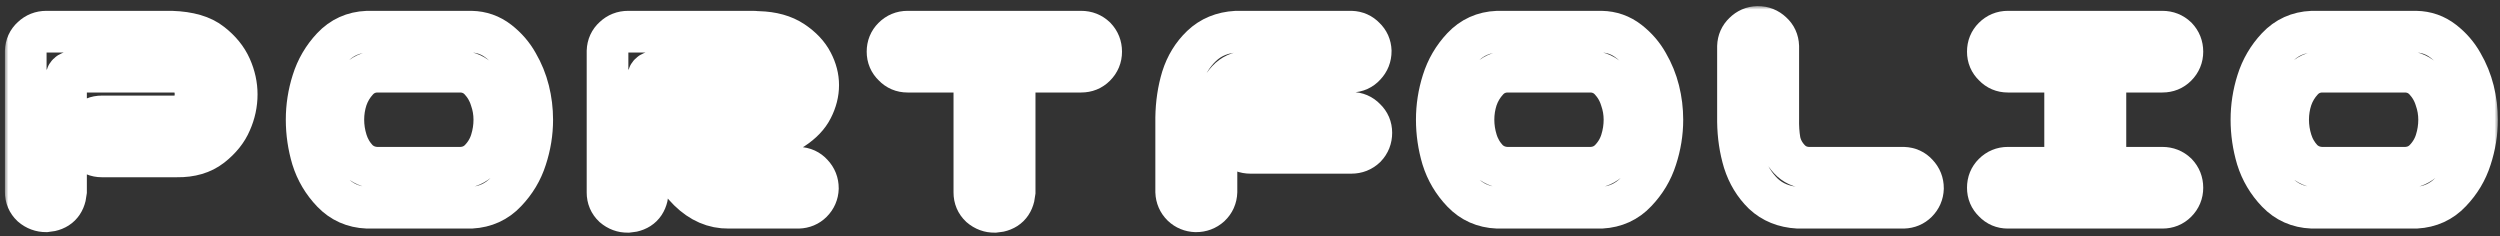 <svg width="360" height="34" viewBox="0 0 360 34" fill="none" xmlns="http://www.w3.org/2000/svg">
<rect x="0" y="0" width="360" height="34" fill="#333333" stroke="none"/>
<mask id="path-1-outside-1" maskUnits="userSpaceOnUse" x="0.707" y="0.875" width="359" height="33" fill="black">
<rect fill="white" x="0.707" y="0.875" width="359" height="33"/>
<path d="M9.508 27.637C9.336 29.355 8.391 30.287 6.672 30.43C5.87 30.43 5.168 30.172 4.566 29.656C3.993 29.112 3.707 28.439 3.707 27.637V7.355C3.736 6.553 4.036 5.895 4.609 5.379C5.182 4.835 5.87 4.562 6.672 4.562H24.719C27.24 4.648 29.145 5.207 30.434 6.238C31.723 7.241 32.654 8.387 33.227 9.676C33.8 10.965 34.086 12.268 34.086 13.586C34.086 14.961 33.8 16.293 33.227 17.582C32.682 18.871 31.751 20.031 30.434 21.062C29.145 22.065 27.497 22.552 25.492 22.523H14.664C13.862 22.523 13.189 22.237 12.645 21.664C12.072 21.12 11.785 20.447 11.785 19.645C11.785 18.842 12.057 18.169 12.602 17.625C13.175 17.052 13.862 16.766 14.664 16.766H25.75C26.294 16.766 26.738 16.594 27.082 16.25C27.454 15.878 27.727 15.462 27.898 15.004C28.07 14.517 28.156 14.03 28.156 13.543C28.156 13.085 28.07 12.626 27.898 12.168C27.727 11.681 27.454 11.266 27.082 10.922C26.738 10.55 26.294 10.349 25.75 10.32H10.625C9.88 10.349 9.508 10.721 9.508 11.438V27.637Z"/>
<path d="M67.875 4.562C69.336 4.591 70.639 5.049 71.785 5.938C72.931 6.826 73.847 7.885 74.535 9.117C75.251 10.349 75.781 11.652 76.125 13.027C76.469 14.402 76.641 15.806 76.641 17.238C76.641 19.129 76.34 20.991 75.738 22.824C75.165 24.629 74.206 26.233 72.859 27.637C71.541 29.04 69.88 29.799 67.875 29.914H52.879C50.873 29.828 49.198 29.083 47.851 27.68C46.505 26.276 45.545 24.658 44.972 22.824C44.428 20.991 44.156 19.129 44.156 17.238C44.156 15.348 44.443 13.5 45.016 11.695C45.588 9.862 46.534 8.243 47.851 6.84C49.198 5.408 50.873 4.648 52.879 4.562H53.695H67.058H67.875ZM66.414 24.156C67.502 24.099 68.405 23.698 69.121 22.953C69.866 22.18 70.396 21.292 70.711 20.289C71.026 19.287 71.183 18.27 71.183 17.238C71.183 16.207 71.012 15.204 70.668 14.23C70.353 13.228 69.837 12.34 69.121 11.566C68.405 10.793 67.502 10.378 66.414 10.32H54.211C53.122 10.378 52.22 10.793 51.504 11.566C50.788 12.34 50.258 13.228 49.914 14.23C49.599 15.204 49.441 16.207 49.441 17.238C49.441 18.27 49.599 19.287 49.914 20.289C50.229 21.292 50.745 22.18 51.461 22.953C52.206 23.698 53.122 24.099 54.211 24.156H66.414Z"/>
<path d="M93.285 27.723C93.113 29.441 92.168 30.372 90.449 30.516C89.647 30.516 88.945 30.258 88.343 29.742C87.77 29.198 87.484 28.525 87.484 27.723V7.355C87.513 6.553 87.814 5.895 88.386 5.379C88.959 4.835 89.647 4.562 90.449 4.562H92.554H97.84H108.453C108.625 4.562 108.797 4.577 108.968 4.605H109.226C111.231 4.663 112.879 5.121 114.168 5.98C115.457 6.84 116.388 7.828 116.961 8.945C117.534 10.034 117.82 11.137 117.82 12.254C117.82 13.4 117.534 14.531 116.961 15.648C116.416 16.737 115.485 17.711 114.168 18.57C112.879 19.43 111.231 19.888 109.226 19.945H101.664C101.893 21.378 102.366 22.438 103.082 23.125C103.769 23.812 104.643 24.156 105.703 24.156H114.984C115.786 24.185 116.445 24.486 116.961 25.059C117.505 25.631 117.777 26.319 117.777 27.121C117.748 27.895 117.462 28.553 116.918 29.098C116.402 29.613 115.757 29.885 114.984 29.914H104.929C102.81 29.943 100.89 29.112 99.172 27.422C97.453 25.732 96.407 23.727 96.035 21.406C95.519 18.828 95.261 17.381 95.261 17.066C95.261 16.264 95.534 15.591 96.078 15.047C96.651 14.474 97.338 14.188 98.14 14.188H109.484C110.028 14.159 110.472 14.044 110.816 13.844C111.188 13.615 111.461 13.371 111.632 13.113C111.804 12.827 111.89 12.54 111.89 12.254C111.89 11.967 111.804 11.695 111.632 11.438C111.461 11.151 111.188 10.908 110.816 10.707C110.472 10.478 110.028 10.349 109.484 10.32H97.84H94.402C93.657 10.349 93.285 10.721 93.285 11.438V27.723Z"/>
<path d="M127.804 7.441C127.804 6.639 128.076 5.966 128.621 5.422C129.194 4.849 129.881 4.562 130.683 4.562H155.691C156.493 4.562 157.181 4.835 157.753 5.379C158.298 5.952 158.57 6.639 158.57 7.441C158.57 8.243 158.283 8.931 157.71 9.504C157.166 10.048 156.493 10.32 155.691 10.32H146.109V27.723C145.937 29.441 144.992 30.372 143.273 30.516C142.471 30.516 141.769 30.258 141.167 29.742C140.595 29.198 140.308 28.525 140.308 27.723V10.32H130.683C129.881 10.32 129.208 10.034 128.664 9.461C128.091 8.917 127.804 8.243 127.804 7.441Z"/>
<path d="M172.206 30.43C171.433 30.401 170.774 30.129 170.23 29.613C169.686 29.069 169.399 28.41 169.37 27.637V16.938C169.399 14.904 169.686 12.984 170.23 11.18C170.803 9.375 171.734 7.857 173.023 6.625C174.341 5.365 176.002 4.677 178.007 4.562H194.593C195.367 4.591 196.011 4.878 196.527 5.422C197.071 5.938 197.357 6.582 197.386 7.355C197.386 8.158 197.114 8.845 196.57 9.418C196.054 9.991 195.395 10.292 194.593 10.32H179.468C178.38 10.378 177.477 10.793 176.761 11.566C176.045 12.34 175.587 13.228 175.386 14.23C175.214 15.204 175.143 16.279 175.171 17.453V27.637C175.143 28.439 174.842 29.112 174.269 29.656C173.696 30.172 173.008 30.43 172.206 30.43ZM177.191 19.129C177.191 18.327 177.477 17.654 178.05 17.109C178.594 16.537 179.268 16.25 180.07 16.25H194.593C195.395 16.25 196.068 16.537 196.613 17.109C197.186 17.654 197.472 18.327 197.472 19.129C197.472 19.931 197.2 20.619 196.656 21.191C196.083 21.736 195.395 22.008 194.593 22.008H180.07C179.268 22.008 178.58 21.736 178.007 21.191C177.463 20.619 177.191 19.931 177.191 19.129Z"/>
<path d="M230.616 4.562C232.077 4.591 233.381 5.049 234.527 5.938C235.672 6.826 236.589 7.885 237.277 9.117C237.993 10.349 238.523 11.652 238.866 13.027C239.21 14.402 239.382 15.806 239.382 17.238C239.382 19.129 239.081 20.991 238.48 22.824C237.907 24.629 236.947 26.233 235.601 27.637C234.283 29.04 232.622 29.799 230.616 29.914H215.62C213.615 29.828 211.939 29.083 210.593 27.68C209.247 26.276 208.287 24.658 207.714 22.824C207.17 20.991 206.898 19.129 206.898 17.238C206.898 15.348 207.184 13.5 207.757 11.695C208.33 9.862 209.275 8.243 210.593 6.84C211.939 5.408 213.615 4.648 215.62 4.562H216.437H229.8H230.616ZM229.155 24.156C230.244 24.099 231.146 23.698 231.863 22.953C232.607 22.18 233.137 21.292 233.452 20.289C233.767 19.287 233.925 18.27 233.925 17.238C233.925 16.207 233.753 15.204 233.409 14.23C233.094 13.228 232.579 12.34 231.863 11.566C231.146 10.793 230.244 10.378 229.155 10.32H216.952C215.864 10.378 214.961 10.793 214.245 11.566C213.529 12.34 212.999 13.228 212.655 14.23C212.34 15.204 212.183 16.207 212.183 17.238C212.183 18.27 212.34 19.287 212.655 20.289C212.971 21.292 213.486 22.18 214.202 22.953C214.947 23.698 215.864 24.099 216.952 24.156H229.155Z"/>
<path d="M253.105 3.875C253.907 3.875 254.594 4.147 255.167 4.691C255.74 5.207 256.041 5.866 256.069 6.668V17.023C256.041 18.198 256.112 19.287 256.284 20.289C256.485 21.263 256.943 22.137 257.659 22.91C258.375 23.684 259.278 24.099 260.366 24.156H274.116C274.918 24.185 275.577 24.486 276.093 25.059C276.637 25.631 276.909 26.319 276.909 27.121C276.881 27.895 276.594 28.553 276.05 29.098C275.534 29.613 274.89 29.885 274.116 29.914H258.905C256.9 29.799 255.239 29.126 253.921 27.895C252.632 26.634 251.701 25.102 251.128 23.297C250.584 21.492 250.297 19.573 250.269 17.539V6.668C250.297 5.895 250.584 5.25 251.128 4.734C251.672 4.19 252.331 3.904 253.105 3.875Z"/>
<path d="M286.249 27.035C286.249 26.233 286.521 25.56 287.065 25.016C287.638 24.443 288.326 24.156 289.128 24.156H297.378V10.32H289.128C288.326 10.32 287.653 10.034 287.108 9.461C286.535 8.917 286.249 8.243 286.249 7.441C286.249 6.639 286.521 5.966 287.065 5.422C287.638 4.849 288.326 4.562 289.128 4.562H311.386C312.188 4.562 312.875 4.835 313.448 5.379C313.992 5.952 314.265 6.639 314.265 7.441C314.265 8.243 313.978 8.931 313.405 9.504C312.861 10.048 312.188 10.32 311.386 10.32H303.179V24.156H311.386C312.188 24.156 312.875 24.428 313.448 24.973C313.992 25.546 314.265 26.233 314.265 27.035C314.265 27.837 313.978 28.525 313.405 29.098C312.861 29.642 312.188 29.914 311.386 29.914H289.128C288.326 29.914 287.653 29.628 287.108 29.055C286.535 28.51 286.249 27.837 286.249 27.035Z"/>
<path d="M347.925 4.562C349.385 4.591 350.689 5.049 351.835 5.938C352.981 6.826 353.897 7.885 354.585 9.117C355.301 10.349 355.831 11.652 356.175 13.027C356.518 14.402 356.69 15.806 356.69 17.238C356.69 19.129 356.389 20.991 355.788 22.824C355.215 24.629 354.255 26.233 352.909 27.637C351.591 29.04 349.93 29.799 347.925 29.914H332.928C330.923 29.828 329.247 29.083 327.901 27.68C326.555 26.276 325.595 24.658 325.022 22.824C324.478 20.991 324.206 19.129 324.206 17.238C324.206 15.348 324.492 13.5 325.065 11.695C325.638 9.862 326.583 8.243 327.901 6.84C329.247 5.408 330.923 4.648 332.928 4.562H333.745H347.108H347.925ZM346.464 24.156C347.552 24.099 348.454 23.698 349.171 22.953C349.915 22.18 350.445 21.292 350.76 20.289C351.076 19.287 351.233 18.27 351.233 17.238C351.233 16.207 351.061 15.204 350.717 14.23C350.402 13.228 349.887 12.34 349.171 11.566C348.454 10.793 347.552 10.378 346.464 10.32H334.26C333.172 10.378 332.27 10.793 331.553 11.566C330.837 12.34 330.307 13.228 329.964 14.23C329.648 15.204 329.491 16.207 329.491 17.238C329.491 18.27 329.648 19.287 329.964 20.289C330.279 21.292 330.794 22.18 331.51 22.953C332.255 23.698 333.172 24.099 334.26 24.156H346.464Z"/>
</mask>
<path d="M9.508 27.637C9.336 29.355 8.391 30.287 6.672 30.43C5.87 30.43 5.168 30.172 4.566 29.656C3.993 29.112 3.707 28.439 3.707 27.637V7.355C3.736 6.553 4.036 5.895 4.609 5.379C5.182 4.835 5.87 4.562 6.672 4.562H24.719C27.24 4.648 29.145 5.207 30.434 6.238C31.723 7.241 32.654 8.387 33.227 9.676C33.8 10.965 34.086 12.268 34.086 13.586C34.086 14.961 33.8 16.293 33.227 17.582C32.682 18.871 31.751 20.031 30.434 21.062C29.145 22.065 27.497 22.552 25.492 22.523H14.664C13.862 22.523 13.189 22.237 12.645 21.664C12.072 21.12 11.785 20.447 11.785 19.645C11.785 18.842 12.057 18.169 12.602 17.625C13.175 17.052 13.862 16.766 14.664 16.766H25.75C26.294 16.766 26.738 16.594 27.082 16.25C27.454 15.878 27.727 15.462 27.898 15.004C28.07 14.517 28.156 14.03 28.156 13.543C28.156 13.085 28.07 12.626 27.898 12.168C27.727 11.681 27.454 11.266 27.082 10.922C26.738 10.55 26.294 10.349 25.75 10.32H10.625C9.88 10.349 9.508 10.721 9.508 11.438V27.637Z" stroke="white" stroke-width="6" mask="url(#path-1-outside-1)"/>
<path d="M67.875 4.562C69.336 4.591 70.639 5.049 71.785 5.938C72.931 6.826 73.847 7.885 74.535 9.117C75.251 10.349 75.781 11.652 76.125 13.027C76.469 14.402 76.641 15.806 76.641 17.238C76.641 19.129 76.34 20.991 75.738 22.824C75.165 24.629 74.206 26.233 72.859 27.637C71.541 29.04 69.88 29.799 67.875 29.914H52.879C50.873 29.828 49.198 29.083 47.851 27.68C46.505 26.276 45.545 24.658 44.972 22.824C44.428 20.991 44.156 19.129 44.156 17.238C44.156 15.348 44.443 13.5 45.016 11.695C45.588 9.862 46.534 8.243 47.851 6.84C49.198 5.408 50.873 4.648 52.879 4.562H53.695H67.058H67.875ZM66.414 24.156C67.502 24.099 68.405 23.698 69.121 22.953C69.866 22.18 70.396 21.292 70.711 20.289C71.026 19.287 71.183 18.27 71.183 17.238C71.183 16.207 71.012 15.204 70.668 14.23C70.353 13.228 69.837 12.34 69.121 11.566C68.405 10.793 67.502 10.378 66.414 10.32H54.211C53.122 10.378 52.22 10.793 51.504 11.566C50.788 12.34 50.258 13.228 49.914 14.23C49.599 15.204 49.441 16.207 49.441 17.238C49.441 18.27 49.599 19.287 49.914 20.289C50.229 21.292 50.745 22.18 51.461 22.953C52.206 23.698 53.122 24.099 54.211 24.156H66.414Z" stroke="white" stroke-width="6" mask="url(#path-1-outside-1)"/>
<path d="M93.285 27.723C93.113 29.441 92.168 30.372 90.449 30.516C89.647 30.516 88.945 30.258 88.343 29.742C87.77 29.198 87.484 28.525 87.484 27.723V7.355C87.513 6.553 87.814 5.895 88.386 5.379C88.959 4.835 89.647 4.562 90.449 4.562H92.554H97.84H108.453C108.625 4.562 108.797 4.577 108.968 4.605H109.226C111.231 4.663 112.879 5.121 114.168 5.98C115.457 6.84 116.388 7.828 116.961 8.945C117.534 10.034 117.82 11.137 117.82 12.254C117.82 13.4 117.534 14.531 116.961 15.648C116.416 16.737 115.485 17.711 114.168 18.57C112.879 19.43 111.231 19.888 109.226 19.945H101.664C101.893 21.378 102.366 22.438 103.082 23.125C103.769 23.812 104.643 24.156 105.703 24.156H114.984C115.786 24.185 116.445 24.486 116.961 25.059C117.505 25.631 117.777 26.319 117.777 27.121C117.748 27.895 117.462 28.553 116.918 29.098C116.402 29.613 115.757 29.885 114.984 29.914H104.929C102.81 29.943 100.89 29.112 99.172 27.422C97.453 25.732 96.407 23.727 96.035 21.406C95.519 18.828 95.261 17.381 95.261 17.066C95.261 16.264 95.534 15.591 96.078 15.047C96.651 14.474 97.338 14.188 98.14 14.188H109.484C110.028 14.159 110.472 14.044 110.816 13.844C111.188 13.615 111.461 13.371 111.632 13.113C111.804 12.827 111.89 12.54 111.89 12.254C111.89 11.967 111.804 11.695 111.632 11.438C111.461 11.151 111.188 10.908 110.816 10.707C110.472 10.478 110.028 10.349 109.484 10.32H97.84H94.402C93.657 10.349 93.285 10.721 93.285 11.438V27.723Z" stroke="white" stroke-width="6" mask="url(#path-1-outside-1)"/>
<path d="M127.804 7.441C127.804 6.639 128.076 5.966 128.621 5.422C129.194 4.849 129.881 4.562 130.683 4.562H155.691C156.493 4.562 157.181 4.835 157.753 5.379C158.298 5.952 158.57 6.639 158.57 7.441C158.57 8.243 158.283 8.931 157.71 9.504C157.166 10.048 156.493 10.32 155.691 10.32H146.109V27.723C145.937 29.441 144.992 30.372 143.273 30.516C142.471 30.516 141.769 30.258 141.167 29.742C140.595 29.198 140.308 28.525 140.308 27.723V10.32H130.683C129.881 10.32 129.208 10.034 128.664 9.461C128.091 8.917 127.804 8.243 127.804 7.441Z" stroke="white" stroke-width="6" mask="url(#path-1-outside-1)"/>
<path d="M172.206 30.43C171.433 30.401 170.774 30.129 170.23 29.613C169.686 29.069 169.399 28.41 169.37 27.637V16.938C169.399 14.904 169.686 12.984 170.23 11.18C170.803 9.375 171.734 7.857 173.023 6.625C174.341 5.365 176.002 4.677 178.007 4.562H194.593C195.367 4.591 196.011 4.878 196.527 5.422C197.071 5.938 197.357 6.582 197.386 7.355C197.386 8.158 197.114 8.845 196.57 9.418C196.054 9.991 195.395 10.292 194.593 10.32H179.468C178.38 10.378 177.477 10.793 176.761 11.566C176.045 12.34 175.587 13.228 175.386 14.23C175.214 15.204 175.143 16.279 175.171 17.453V27.637C175.143 28.439 174.842 29.112 174.269 29.656C173.696 30.172 173.008 30.43 172.206 30.43ZM177.191 19.129C177.191 18.327 177.477 17.654 178.05 17.109C178.594 16.537 179.268 16.25 180.07 16.25H194.593C195.395 16.25 196.068 16.537 196.613 17.109C197.186 17.654 197.472 18.327 197.472 19.129C197.472 19.931 197.2 20.619 196.656 21.191C196.083 21.736 195.395 22.008 194.593 22.008H180.07C179.268 22.008 178.58 21.736 178.007 21.191C177.463 20.619 177.191 19.931 177.191 19.129Z" stroke="white" stroke-width="6" mask="url(#path-1-outside-1)"/>
<path d="M230.616 4.562C232.077 4.591 233.381 5.049 234.527 5.938C235.672 6.826 236.589 7.885 237.277 9.117C237.993 10.349 238.523 11.652 238.866 13.027C239.21 14.402 239.382 15.806 239.382 17.238C239.382 19.129 239.081 20.991 238.48 22.824C237.907 24.629 236.947 26.233 235.601 27.637C234.283 29.04 232.622 29.799 230.616 29.914H215.62C213.615 29.828 211.939 29.083 210.593 27.68C209.247 26.276 208.287 24.658 207.714 22.824C207.17 20.991 206.898 19.129 206.898 17.238C206.898 15.348 207.184 13.5 207.757 11.695C208.33 9.862 209.275 8.243 210.593 6.84C211.939 5.408 213.615 4.648 215.62 4.562H216.437H229.8H230.616ZM229.155 24.156C230.244 24.099 231.146 23.698 231.863 22.953C232.607 22.18 233.137 21.292 233.452 20.289C233.767 19.287 233.925 18.27 233.925 17.238C233.925 16.207 233.753 15.204 233.409 14.23C233.094 13.228 232.579 12.34 231.863 11.566C231.146 10.793 230.244 10.378 229.155 10.32H216.952C215.864 10.378 214.961 10.793 214.245 11.566C213.529 12.34 212.999 13.228 212.655 14.23C212.34 15.204 212.183 16.207 212.183 17.238C212.183 18.27 212.34 19.287 212.655 20.289C212.971 21.292 213.486 22.18 214.202 22.953C214.947 23.698 215.864 24.099 216.952 24.156H229.155Z" stroke="white" stroke-width="6" mask="url(#path-1-outside-1)"/>
<path d="M253.105 3.875C253.907 3.875 254.594 4.147 255.167 4.691C255.74 5.207 256.041 5.866 256.069 6.668V17.023C256.041 18.198 256.112 19.287 256.284 20.289C256.485 21.263 256.943 22.137 257.659 22.91C258.375 23.684 259.278 24.099 260.366 24.156H274.116C274.918 24.185 275.577 24.486 276.093 25.059C276.637 25.631 276.909 26.319 276.909 27.121C276.881 27.895 276.594 28.553 276.05 29.098C275.534 29.613 274.89 29.885 274.116 29.914H258.905C256.9 29.799 255.239 29.126 253.921 27.895C252.632 26.634 251.701 25.102 251.128 23.297C250.584 21.492 250.297 19.573 250.269 17.539V6.668C250.297 5.895 250.584 5.25 251.128 4.734C251.672 4.19 252.331 3.904 253.105 3.875Z" stroke="white" stroke-width="6" mask="url(#path-1-outside-1)"/>
<path d="M286.249 27.035C286.249 26.233 286.521 25.56 287.065 25.016C287.638 24.443 288.326 24.156 289.128 24.156H297.378V10.32H289.128C288.326 10.32 287.653 10.034 287.108 9.461C286.535 8.917 286.249 8.243 286.249 7.441C286.249 6.639 286.521 5.966 287.065 5.422C287.638 4.849 288.326 4.562 289.128 4.562H311.386C312.188 4.562 312.875 4.835 313.448 5.379C313.992 5.952 314.265 6.639 314.265 7.441C314.265 8.243 313.978 8.931 313.405 9.504C312.861 10.048 312.188 10.32 311.386 10.32H303.179V24.156H311.386C312.188 24.156 312.875 24.428 313.448 24.973C313.992 25.546 314.265 26.233 314.265 27.035C314.265 27.837 313.978 28.525 313.405 29.098C312.861 29.642 312.188 29.914 311.386 29.914H289.128C288.326 29.914 287.653 29.628 287.108 29.055C286.535 28.51 286.249 27.837 286.249 27.035Z" stroke="white" stroke-width="6" mask="url(#path-1-outside-1)"/>
<path d="M347.925 4.562C349.385 4.591 350.689 5.049 351.835 5.938C352.981 6.826 353.897 7.885 354.585 9.117C355.301 10.349 355.831 11.652 356.175 13.027C356.518 14.402 356.69 15.806 356.69 17.238C356.69 19.129 356.389 20.991 355.788 22.824C355.215 24.629 354.255 26.233 352.909 27.637C351.591 29.04 349.93 29.799 347.925 29.914H332.928C330.923 29.828 329.247 29.083 327.901 27.68C326.555 26.276 325.595 24.658 325.022 22.824C324.478 20.991 324.206 19.129 324.206 17.238C324.206 15.348 324.492 13.5 325.065 11.695C325.638 9.862 326.583 8.243 327.901 6.84C329.247 5.408 330.923 4.648 332.928 4.562H333.745H347.108H347.925ZM346.464 24.156C347.552 24.099 348.454 23.698 349.171 22.953C349.915 22.18 350.445 21.292 350.76 20.289C351.076 19.287 351.233 18.27 351.233 17.238C351.233 16.207 351.061 15.204 350.717 14.23C350.402 13.228 349.887 12.34 349.171 11.566C348.454 10.793 347.552 10.378 346.464 10.32H334.26C333.172 10.378 332.27 10.793 331.553 11.566C330.837 12.34 330.307 13.228 329.964 14.23C329.648 15.204 329.491 16.207 329.491 17.238C329.491 18.27 329.648 19.287 329.964 20.289C330.279 21.292 330.794 22.18 331.51 22.953C332.255 23.698 333.172 24.099 334.26 24.156H346.464Z" stroke="white" stroke-width="6" mask="url(#path-1-outside-1)"/>
</svg>
